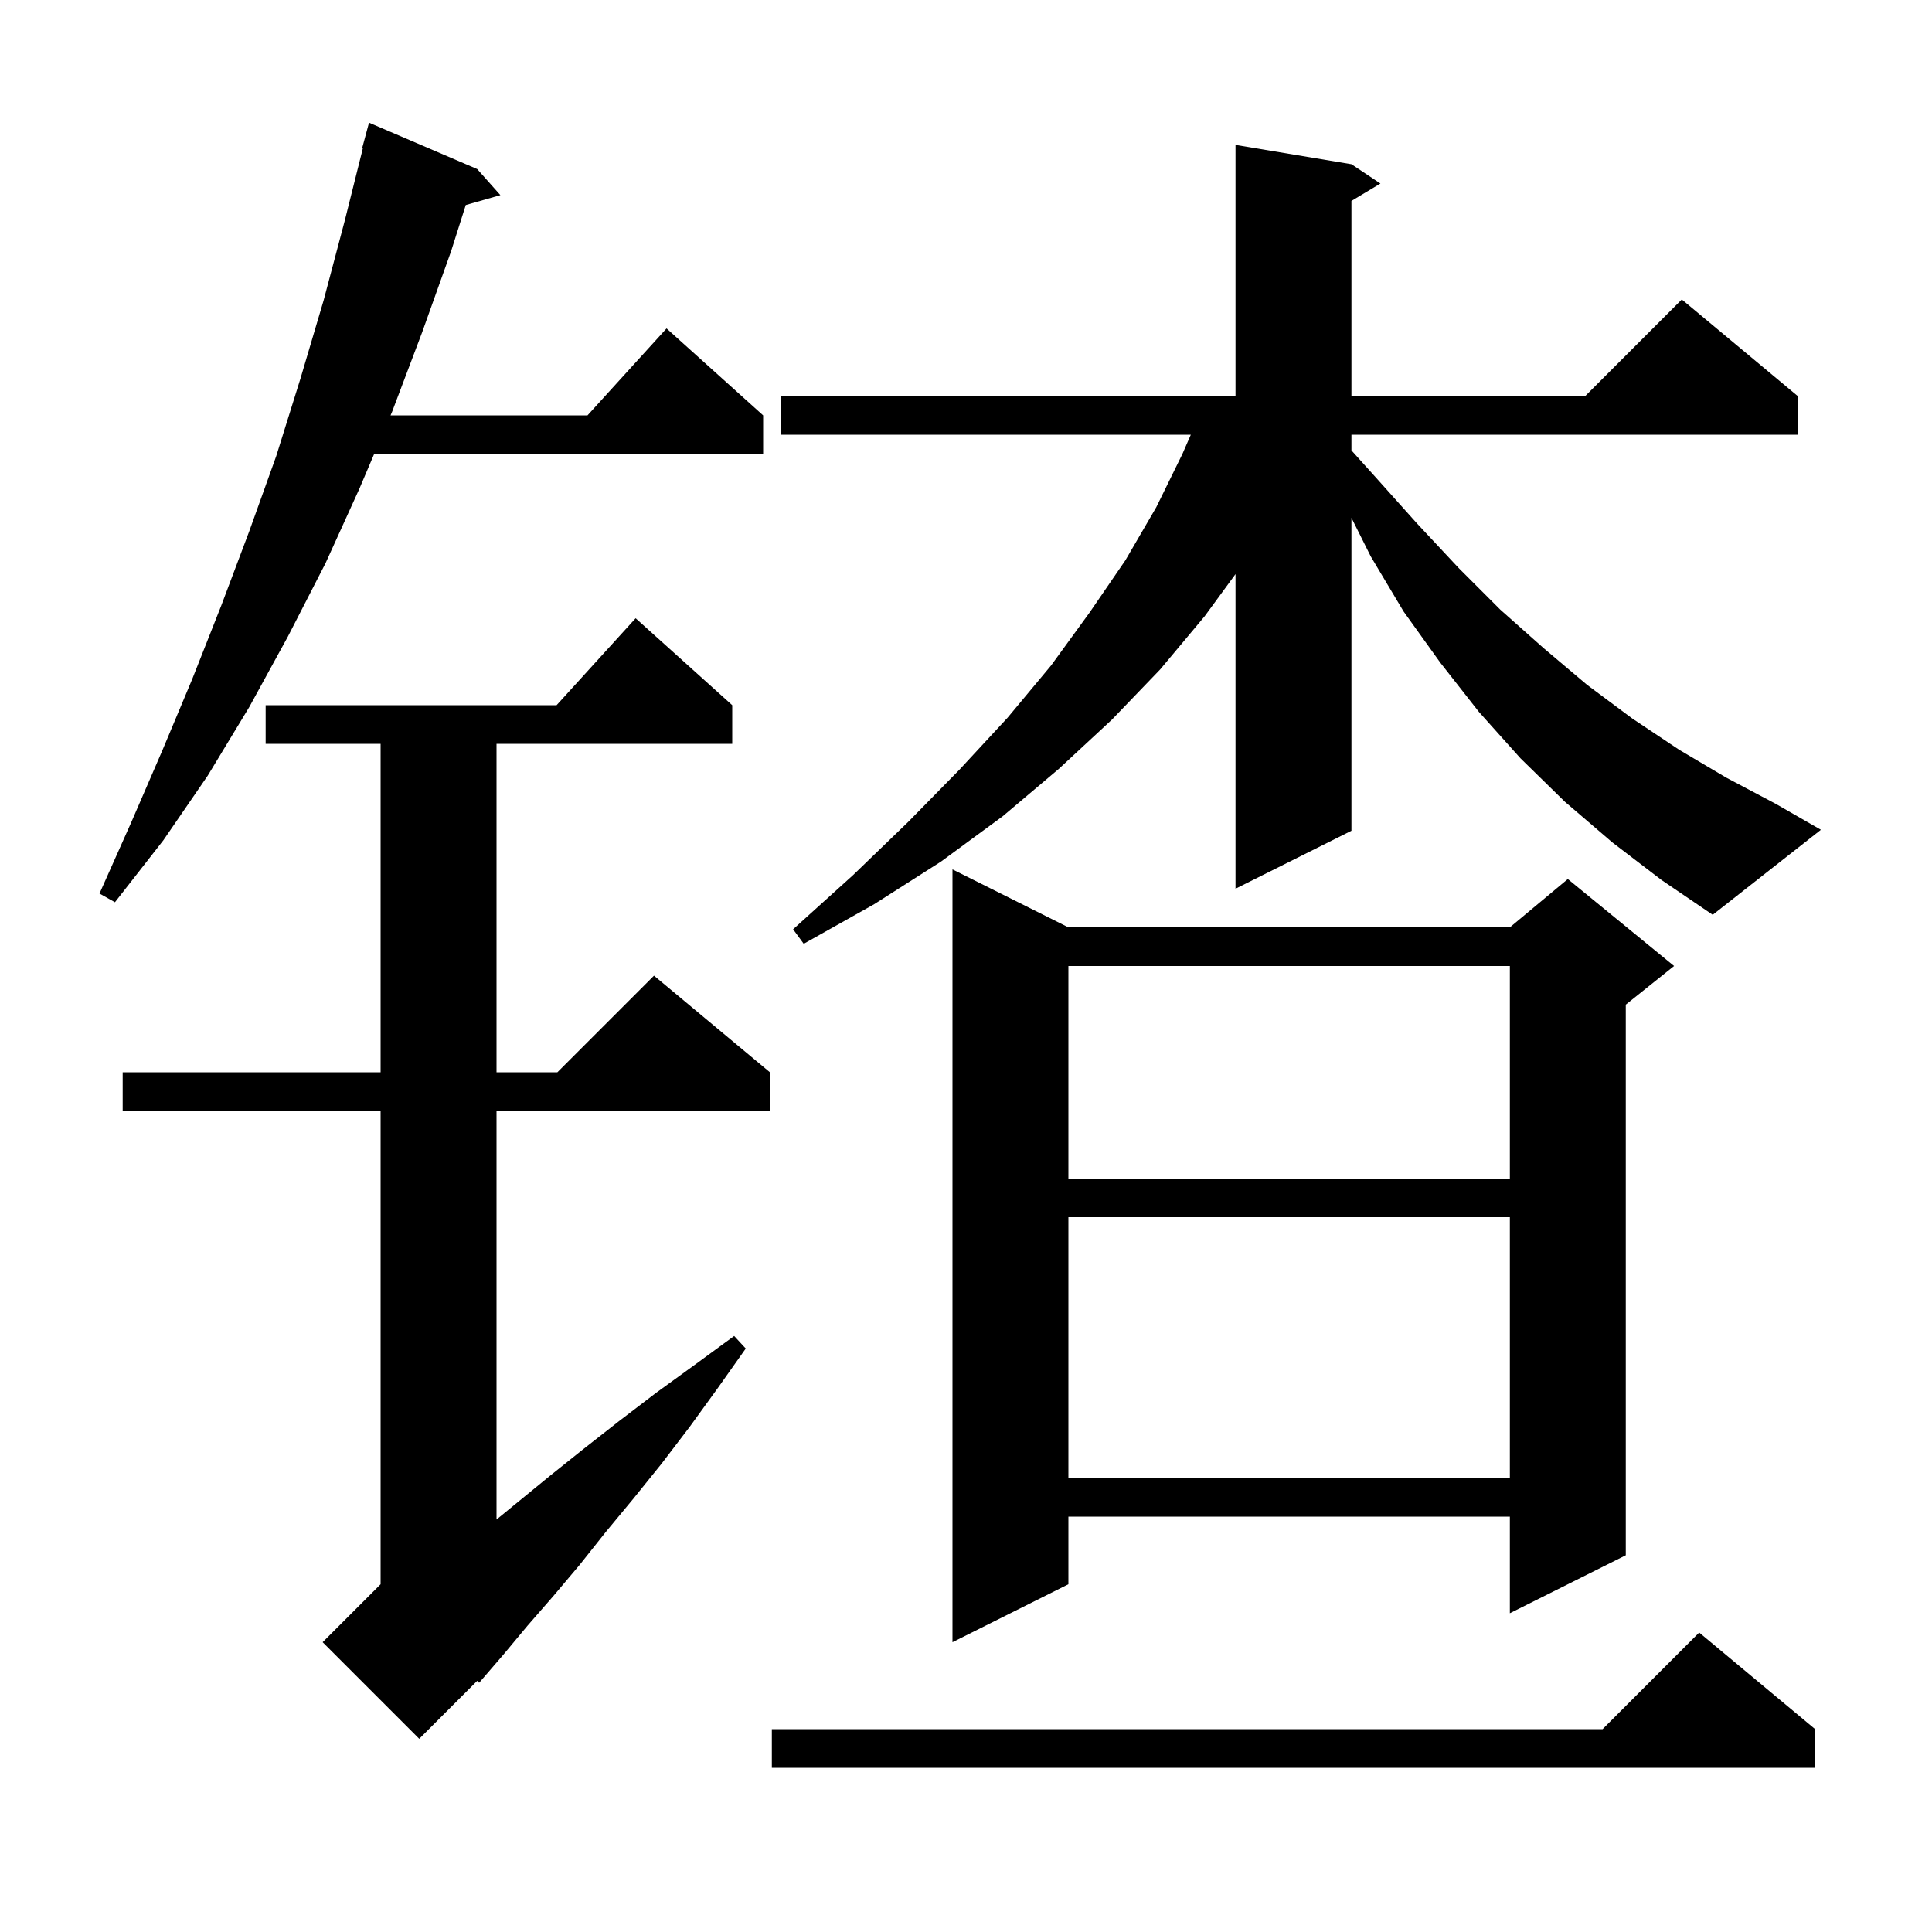 <svg xmlns="http://www.w3.org/2000/svg" xmlns:xlink="http://www.w3.org/1999/xlink" version="1.1" baseProfile="full" viewBox="0 0 200 200" width="200" height="200">
<g fill="black">
<path d="M 187.9 179.0 L 187.9 183.0 L 79.9 183.0 L 79.9 179.0 L 165.9 179.0 L 175.9 169.0 Z M 75.8 73.0 L 75.8 77.0 L 51.4 77.0 L 51.4 111.0 L 57.7 111.0 L 67.7 101.0 L 79.7 111.0 L 79.7 115.0 L 51.4 115.0 L 51.4 157.3 L 56.9 152.8 L 60.4 150.0 L 64.1 147.1 L 67.9 144.2 L 71.9 141.3 L 76.0 138.3 L 77.2 139.6 L 74.3 143.7 L 71.4 147.7 L 68.5 151.5 L 65.6 155.1 L 62.7 158.6 L 60.0 162.0 L 57.3 165.2 L 54.6 168.3 L 52.1 171.3 L 49.6 174.2 L 49.401 173.999 L 43.4 180.0 L 33.4 170.0 L 39.4 164.0 L 39.4 115.0 L 12.7 115.0 L 12.7 111.0 L 39.4 111.0 L 39.4 77.0 L 27.5 77.0 L 27.5 73.0 L 57.618 73.0 L 65.8 64.0 Z M 110.6 96.0 L 156.3 96.0 L 162.3 91.0 L 173.3 100.0 L 168.3 104.0 L 168.3 161.0 L 156.3 167.0 L 156.3 157.0 L 110.6 157.0 L 110.6 164.0 L 98.6 170.0 L 98.6 90.0 Z M 110.6 126.0 L 110.6 153.0 L 156.3 153.0 L 156.3 126.0 Z M 110.6 100.0 L 110.6 122.0 L 156.3 122.0 L 156.3 100.0 Z M 166.9 87.2 L 162.0 83.0 L 157.4 78.5 L 153.1 73.7 L 149.1 68.6 L 145.3 63.3 L 141.9 57.6 L 139.9 53.6 L 139.9 86.0 L 127.9 92.0 L 127.9 59.429 L 124.7 63.8 L 120.1 69.3 L 115.1 74.5 L 109.6 79.6 L 103.8 84.5 L 97.4 89.2 L 90.5 93.6 L 83.2 97.7 L 82.1 96.2 L 88.3 90.6 L 94.0 85.1 L 99.3 79.7 L 104.3 74.3 L 108.8 68.9 L 112.8 63.4 L 116.5 58.0 L 119.7 52.5 L 122.4 47.0 L 123.273 45.0 L 80.8 45.0 L 80.8 41.0 L 127.9 41.0 L 127.9 15.0 L 139.9 17.0 L 142.9 19.0 L 139.9 20.8 L 139.9 41.0 L 164.1 41.0 L 174.1 31.0 L 186.1 41.0 L 186.1 45.0 L 139.9 45.0 L 139.9 46.622 L 142.4 49.4 L 146.7 54.2 L 151.0 58.8 L 155.3 63.1 L 159.8 67.1 L 164.3 70.9 L 169.0 74.4 L 173.8 77.6 L 178.7 80.5 L 183.8 83.2 L 188.5 85.9 L 177.3 94.7 L 172.0 91.1 Z M 49.4 17.5 L 51.8 20.2 L 48.217 21.224 L 46.7 26.0 L 43.7 34.4 L 40.6 42.6 L 40.43 43.0 L 60.818 43.0 L 69.0 34.0 L 79.0 43.0 L 79.0 47.0 L 38.73 47.0 L 37.2 50.6 L 33.7 58.3 L 29.8 65.9 L 25.8 73.2 L 21.5 80.3 L 16.9 87.0 L 11.9 93.4 L 10.3 92.5 L 13.6 85.1 L 16.8 77.7 L 19.9 70.3 L 22.9 62.7 L 25.8 55.0 L 28.6 47.2 L 31.1 39.2 L 33.5 31.1 L 35.7 22.8 L 37.572 15.313 L 37.5 15.3 L 38.2 12.7 Z " />
</g>
</svg>
